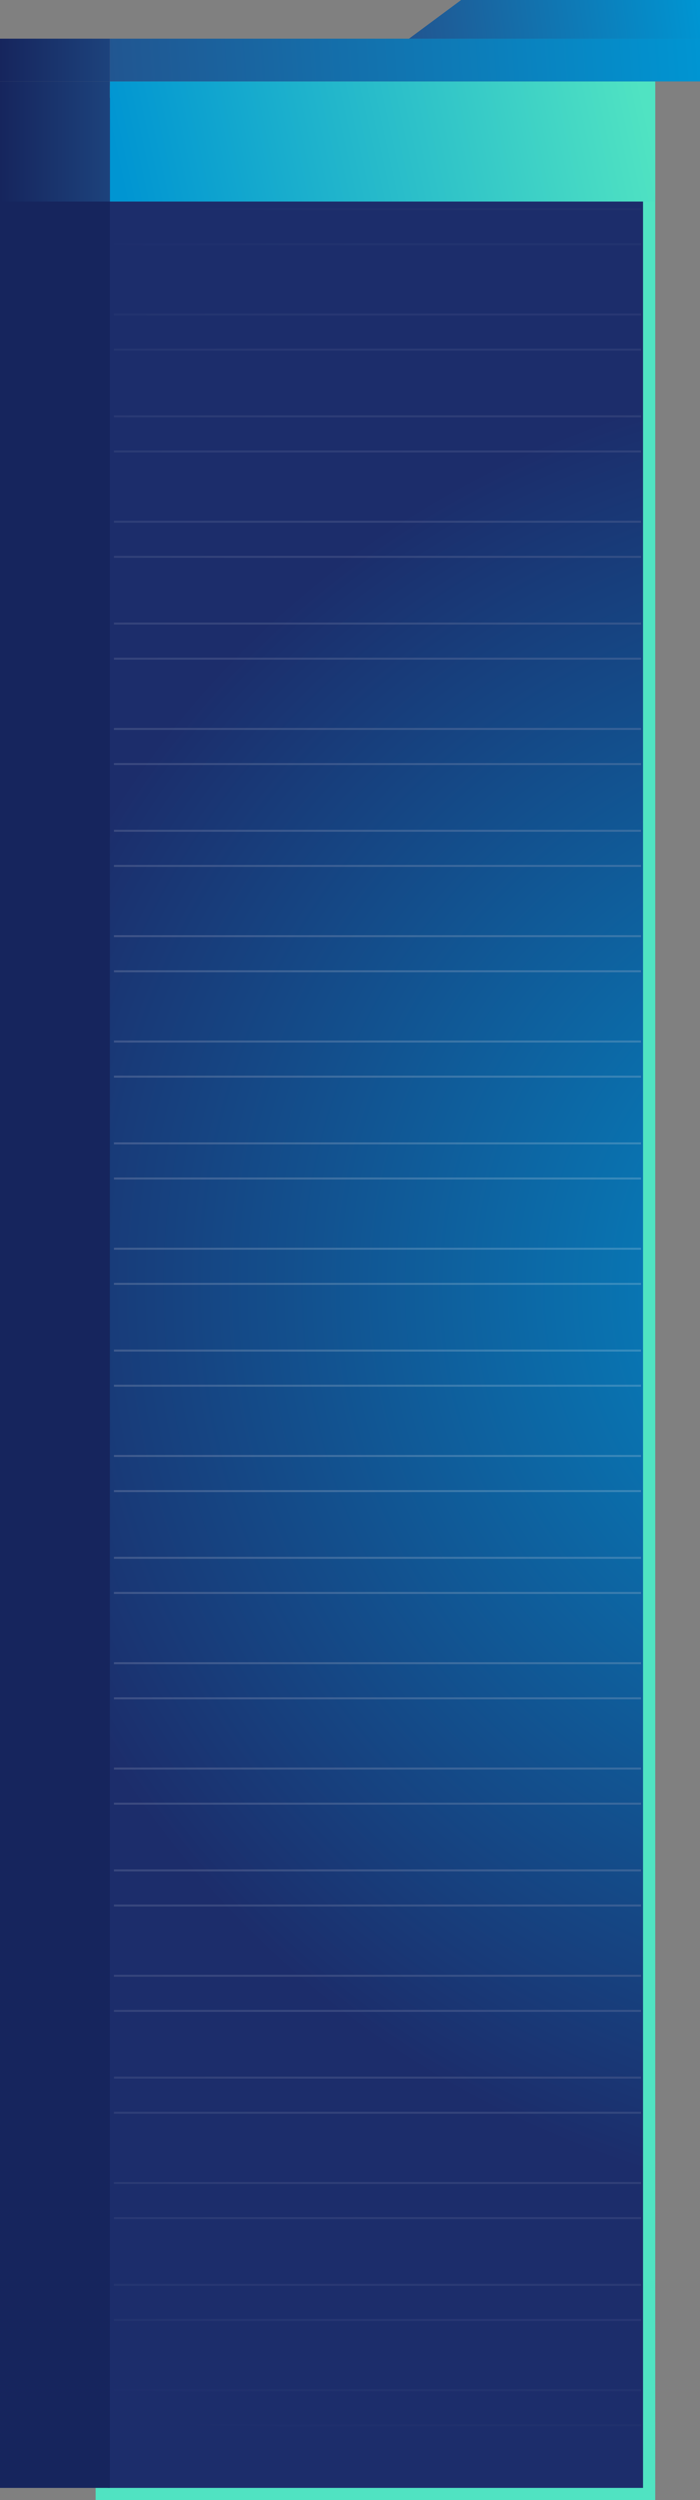 <?xml version="1.0" encoding="UTF-8"?>
<svg width="344px" height="1228px" viewBox="0 0 344 1228" version="1.1" xmlns="http://www.w3.org/2000/svg" xmlns:xlink="http://www.w3.org/1999/xlink">
    <rect x="0" y="0" width="344" height="1228" fill="#808080" stroke="none"/>
    <!-- Generator: Sketch 53.2 (72643) - https://sketchapp.com -->
    <title>Group 11</title>
    <desc>Created with Sketch.</desc>
    <defs>
        <radialGradient cx="151.191%" cy="50%" fx="151.191%" fy="50%" r="172.698%" gradientTransform="translate(1.512,0.5),scale(1,0.226),rotate(52.667),translate(-1.512,-0.5)" id="radialGradient-1">
            <stop stop-color="#0095D2" offset="0%"></stop>
            <stop stop-color="#1C2D6B" offset="100%"></stop>
        </radialGradient>
        <linearGradient x1="0%" y1="47.577%" x2="100%" y2="52.423%" id="linearGradient-2">
            <stop stop-color="#0095D2" offset="0%"></stop>
            <stop stop-color="#50E3C2" offset="100%"></stop>
        </linearGradient>
        <linearGradient x1="0%" y1="39.436%" x2="166.706%" y2="39.436%" id="linearGradient-3">
            <stop stop-color="#16255D" offset="0%"></stop>
            <stop stop-color="#215691" offset="100%"></stop>
        </linearGradient>
        <linearGradient x1="0%" y1="49.738%" x2="100%" y2="50.262%" id="linearGradient-4">
            <stop stop-color="#215691" offset="0%"></stop>
            <stop stop-color="#0095D2" offset="100%"></stop>
        </linearGradient>
        <linearGradient x1="0%" y1="39.436%" x2="166.706%" y2="39.436%" id="linearGradient-5">
            <stop stop-color="#16255D" offset="0%"></stop>
            <stop stop-color="#215691" offset="100%"></stop>
        </linearGradient>
        <linearGradient x1="0%" y1="49.117%" x2="100%" y2="50.883%" id="linearGradient-6">
            <stop stop-color="#215691" offset="0%"></stop>
            <stop stop-color="#0095D2" offset="100%"></stop>
        </linearGradient>
        <radialGradient cx="82.098%" cy="50%" fx="82.098%" fy="50%" r="225.703%" gradientTransform="translate(0.821,0.5),scale(1,0.237),rotate(-38.027),translate(-0.821,-0.5)" id="radialGradient-7">
            <stop stop-color="#FFFFFF" stop-opacity="0.452" offset="0%"></stop>
            <stop stop-color="#1C2D6B" offset="100%"></stop>
        </radialGradient>
    </defs>
    <g id="Page-1" stroke="none" stroke-width="1" fill="none" fill-rule="evenodd">
        <g id="Nextcloud-Website-Copy" transform="translate(-36, -10359)">
            <g id="Group-11" transform="translate(36, 10359)">
                <path d="M47.995,45 L319,45 L319,1225 L50.005,1225 L47.995,45 Z" id="Rectangle" stroke="#50E3C2" stroke-width="6" fill="url(#radialGradient-1)"></path>
                <rect id="Rectangle" fill="#16255D" x="0" y="59" width="54" height="1163"></rect>
                <rect id="Rectangle" fill="url(#linearGradient-2)" transform="translate(188, 69.5) scale(1, -1) translate(-188, -69.5) " x="54" y="40" width="268" height="59"></rect>
                <rect id="Rectangle" fill="url(#linearGradient-3)" transform="translate(27, 69.5) scale(1, -1) translate(-27, -69.5) " x="0" y="40" width="54" height="59"></rect>
                <rect id="Rectangle" fill="url(#linearGradient-4)" transform="translate(199, 29.5) scale(1, -1) translate(-199, -29.5) " x="54" y="19" width="290" height="21"></rect>
                <rect id="Rectangle" fill="url(#linearGradient-5)" transform="translate(27, 29.5) scale(1, -1) translate(-27, -29.5) " x="0" y="19" width="54" height="21"></rect>
                <polygon id="Rectangle" fill="url(#linearGradient-6)" transform="translate(272.5, 9.5) scale(1, -1) translate(-272.5, -9.5) " points="201 0 344 0 344 19 226.612 19"></polygon>
                <path d="M56,119.976 L315,119.976 L56,119.976 Z M56,171.73 L315,171.73 L56,171.73 Z M56,221.758 L315,221.758 L56,221.758 Z M56,273.512 L315,273.512 L56,273.512 Z M56,323.54 L315,323.54 L56,323.54 Z M56,375.294 L315,375.294 L56,375.294 Z M56,425.322 L315,425.322 L56,425.322 Z M56,477.076 L315,477.076 L56,477.076 Z M56,528.829 L315,528.829 L56,528.829 Z M56,578.858 L315,578.858 L56,578.858 Z M56,630.611 L315,630.611 L56,630.611 Z M56,680.64 L315,680.64 L56,680.64 Z M56,732.393 L315,732.393 L56,732.393 Z M56,782.422 L315,782.422 L56,782.422 Z M56,834.175 L315,834.175 L56,834.175 Z M56,885.929 L315,885.929 L56,885.929 Z M56,935.957 L315,935.957 L56,935.957 Z M56,987.711 L315,987.711 L56,987.711 Z M56,1037.739 L315,1037.739 L56,1037.739 Z M56,1089.493 L315,1089.493 L56,1089.493 Z M56,1139.521 L315,1139.521 L56,1139.521 Z M56,1191.275 L315,1191.275 L56,1191.275 Z M56,102.725 L315,102.725 L56,102.725 Z M56,154.479 L315,154.479 L56,154.479 Z M56,204.507 L315,204.507 L56,204.507 Z M56,256.261 L315,256.261 L56,256.261 Z M56,306.289 L315,306.289 L56,306.289 Z M56,358.043 L315,358.043 L56,358.043 Z M56,408.071 L315,408.071 L56,408.071 Z M56,459.825 L315,459.825 L56,459.825 Z M56,511.578 L315,511.578 L56,511.578 Z M56,561.607 L315,561.607 L56,561.607 Z M56,613.36 L315,613.36 L56,613.36 Z M56,663.389 L315,663.389 L56,663.389 Z M56,715.142 L315,715.142 L56,715.142 Z M56,765.171 L315,765.171 L56,765.171 Z M56,816.924 L315,816.924 L56,816.924 Z M56,868.678 L315,868.678 L56,868.678 Z M56,918.706 L315,918.706 L56,918.706 Z M56,970.46 L315,970.46 L56,970.46 Z M56,1020.488 L315,1020.488 L56,1020.488 Z M56,1072.242 L315,1072.242 L56,1072.242 Z M56,1122.27 L315,1122.27 L56,1122.27 Z M56,1174.024 L315,1174.024 L56,1174.024 Z" id="Combined-Shape" stroke="url(#radialGradient-7)" opacity="0.4"></path>
            </g>
        </g>
    </g>
</svg>